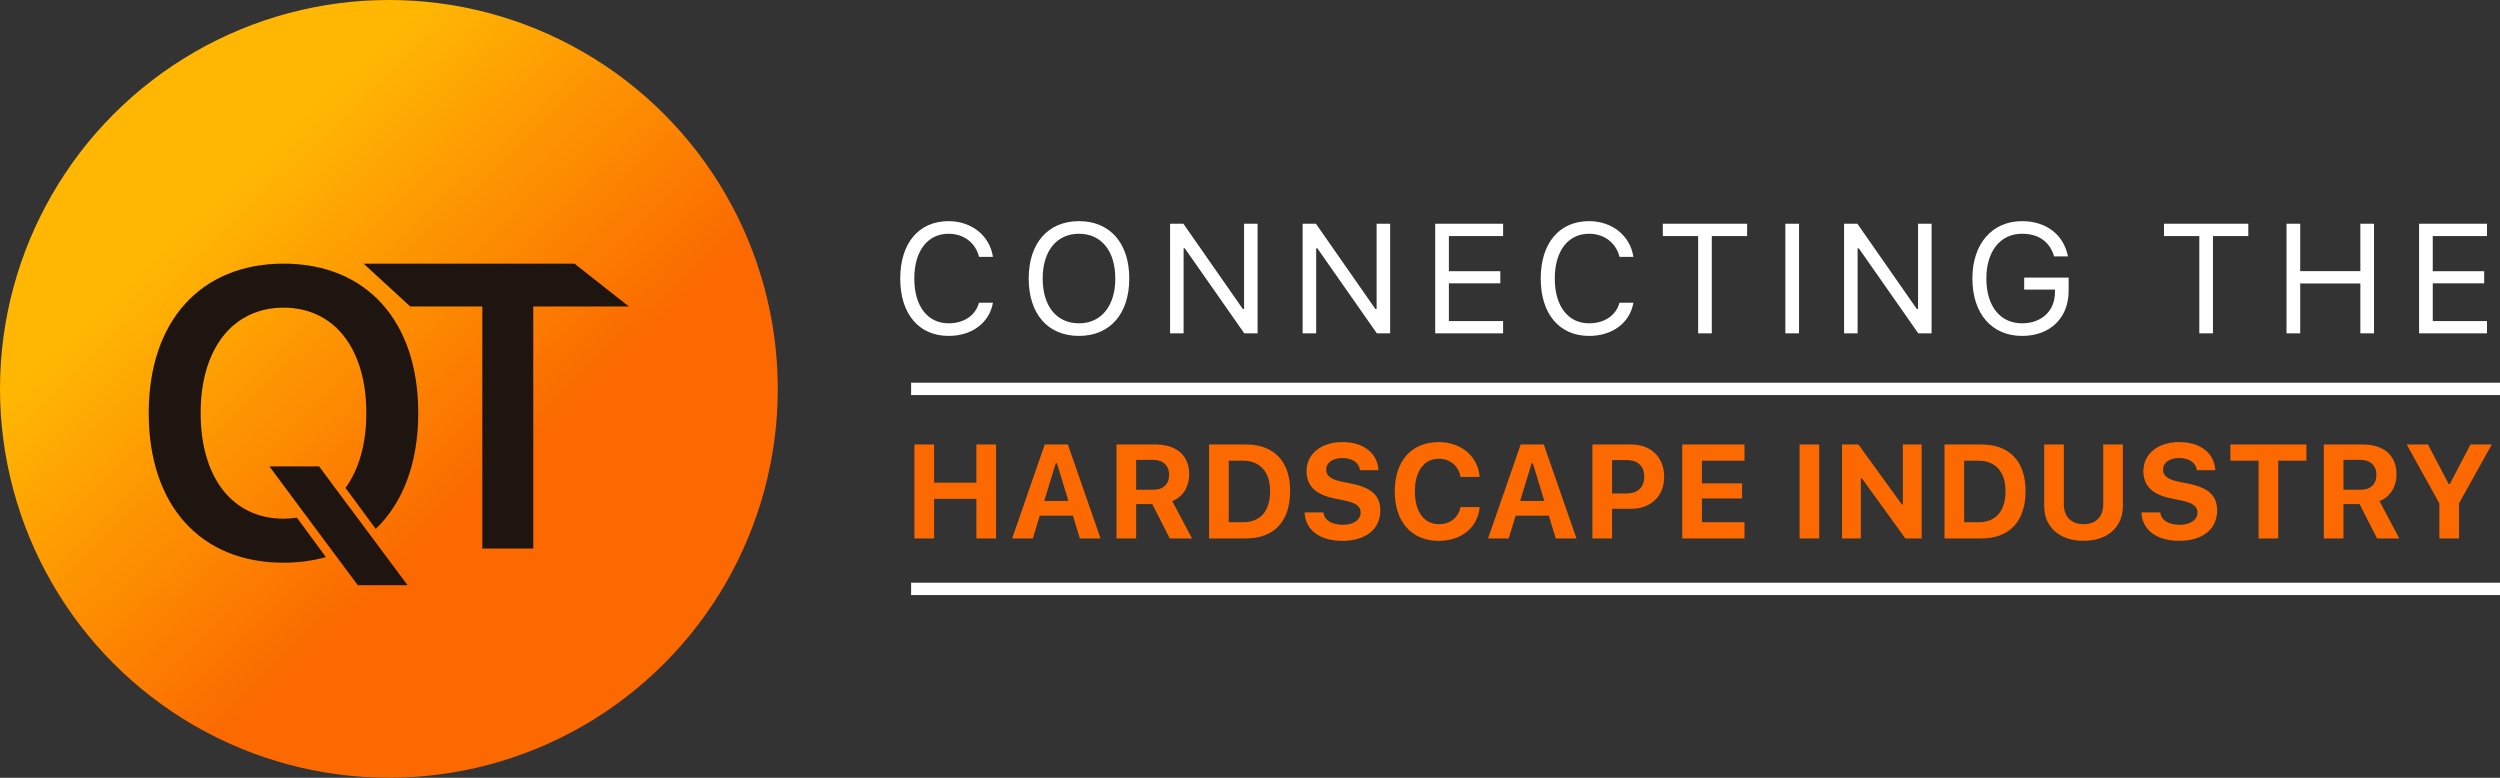<svg width="225" height="70" viewBox="0 0 225 70" fill="none" xmlns="http://www.w3.org/2000/svg">
<rect x="0" y="0" width="225" height="70" fill="#333333" stroke="none"/>
<ellipse cx="35" cy="34.998" rx="35" ry="34.998" fill="url(#paint0_linear_4747_4048)"/>
<path d="M43.41 49.365V27.583H36.92L32.72 23.728H51.703L56.602 27.583H47.994V49.365H43.41Z" fill="#1E1410"/>
<path fill-rule="evenodd" clip-rule="evenodd" d="M13.385 37.194C13.385 45.438 18.005 50.643 25.522 50.643C26.894 50.643 28.16 50.467 29.33 50.135L26.721 46.592C26.333 46.651 25.934 46.681 25.522 46.681C20.902 46.681 18.059 42.95 18.059 37.194V37.158C18.059 31.366 20.973 27.689 25.522 27.689C30.071 27.689 32.968 31.366 32.968 37.158V37.194C32.968 39.964 32.298 42.26 31.095 43.909L33.814 47.601C36.264 45.264 37.641 41.67 37.641 37.194V37.158C37.641 28.897 32.986 23.727 25.522 23.727C18.076 23.727 13.385 28.897 13.385 37.158V37.194ZM33.27 48.085L30.604 44.514L28.721 41.973H24.243L27.548 46.415L30.125 49.879L32.204 52.669H36.682L33.27 48.085Z" fill="#1E1410"/>
<path d="M85.377 30.232C82.697 30.232 81.022 28.25 81.022 25.078V25.064C81.022 21.886 82.69 19.903 85.37 19.903C87.448 19.903 89.068 21.209 89.362 23.102L89.355 23.116H88.118L88.111 23.102C87.783 21.838 86.73 21.038 85.37 21.038C83.476 21.038 82.287 22.597 82.287 25.064V25.078C82.287 27.546 83.476 29.098 85.377 29.098C86.751 29.098 87.797 28.394 88.104 27.259L88.118 27.245H89.362V27.259C89.034 29.064 87.475 30.232 85.377 30.232ZM97.109 30.232C94.279 30.232 92.584 28.223 92.584 25.071V25.058C92.584 21.893 94.32 19.903 97.109 19.903C99.912 19.903 101.634 21.899 101.634 25.058V25.071C101.634 28.216 99.925 30.232 97.109 30.232ZM97.109 29.098C99.132 29.098 100.377 27.512 100.377 25.071V25.058C100.377 22.597 99.126 21.038 97.109 21.038C95.099 21.038 93.841 22.597 93.841 25.058V25.071C93.841 27.512 95.058 29.098 97.109 29.098ZM105.307 30V20.136H106.504L111.856 27.812H111.966V20.136H113.182V30H111.986L106.633 22.351H106.524V30H105.307ZM117.238 30V20.136H118.434L123.787 27.812H123.896V20.136H125.113V30H123.917L118.564 22.351H118.455V30H117.238ZM129.169 30V20.136H135.28V21.243H130.399V24.408H135.027V25.502H130.399V28.893H135.28V30H129.169ZM143.02 30.232C140.34 30.232 138.666 28.25 138.666 25.078V25.064C138.666 21.886 140.334 19.903 143.013 19.903C145.091 19.903 146.711 21.209 147.005 23.102L146.999 23.116H145.761L145.754 23.102C145.426 21.838 144.374 21.038 143.013 21.038C141.12 21.038 139.93 22.597 139.93 25.064V25.078C139.93 27.546 141.12 29.098 143.02 29.098C144.394 29.098 145.44 28.394 145.748 27.259L145.761 27.245H147.005V27.259C146.677 29.064 145.119 30.232 143.02 30.232ZM152.832 30V21.243H149.653V20.136H157.241V21.243H154.062V30H152.832ZM160.681 30V20.136H161.912V30H160.681ZM165.967 30V20.136H167.164L172.516 27.812H172.625V20.136H173.842V30H172.646L167.293 22.351H167.184V30H165.967ZM181.986 30.232C179.258 30.232 177.515 28.223 177.515 25.071V25.058C177.515 21.947 179.286 19.903 181.986 19.903C184.173 19.903 185.711 21.134 186.101 23.007L186.115 23.075H184.871L184.85 23.007C184.447 21.735 183.455 21.038 181.986 21.038C180.031 21.038 178.773 22.61 178.773 25.058V25.071C178.773 27.553 180.01 29.098 181.993 29.098C183.756 29.098 184.946 27.97 184.946 26.302V26.062H182.177V24.982H186.176V26.186C186.176 28.619 184.508 30.232 181.986 30.232ZM197.938 30V21.243H194.759V20.136H202.347V21.243H199.168V30H197.938ZM205.787 30V20.136H207.018V24.401H212.432V20.136H213.662V30H212.432V25.509H207.018V30H205.787ZM217.718 30V20.136H223.829V21.243H218.948V24.408H223.576V25.502H218.948V28.893H223.829V30H217.718Z" fill="white"/>
<path d="M82.298 48.459V40.004H84.067V43.438H87.876V40.004H89.645V48.459H87.876V44.897H84.067V48.459H82.298ZM91.093 48.459L94.028 40.004H96.108L99.05 48.459H97.186L96.56 46.408H93.577L92.95 48.459H91.093ZM95.019 41.691L93.981 45.084H96.155L95.124 41.691H95.019ZM100.485 48.459V40.004H104.007C105.929 40.004 107.03 41.029 107.03 42.693V42.705C107.03 43.789 106.468 44.721 105.501 45.102L107.282 48.459H105.278L103.702 45.365H102.255V48.459H100.485ZM102.255 44.076H103.813C104.698 44.076 105.22 43.572 105.22 42.74V42.728C105.22 41.914 104.675 41.387 103.79 41.387H102.255V44.076ZM108.817 48.459V40.004H112.146C114.659 40.004 116.112 41.522 116.112 44.17V44.182C116.112 46.912 114.677 48.459 112.146 48.459H108.817ZM110.587 47H111.864C113.429 47 114.308 46.016 114.308 44.211V44.199C114.308 42.459 113.399 41.463 111.864 41.463H110.587V47ZM120.817 48.676C118.796 48.676 117.519 47.709 117.419 46.209L117.413 46.115H119.118L119.124 46.174C119.188 46.807 119.874 47.234 120.864 47.234C121.808 47.234 122.458 46.783 122.458 46.133V46.127C122.458 45.57 122.042 45.26 120.993 45.043L120.103 44.861C118.345 44.504 117.589 43.684 117.589 42.4V42.395C117.589 40.824 118.937 39.787 120.812 39.787C122.786 39.787 123.946 40.83 124.058 42.242L124.063 42.318H122.399L122.388 42.248C122.288 41.645 121.702 41.223 120.812 41.223C119.938 41.228 119.358 41.627 119.358 42.26V42.266C119.358 42.816 119.769 43.145 120.765 43.35L121.661 43.531C123.448 43.9 124.228 44.615 124.228 45.934V45.94C124.228 47.615 122.927 48.676 120.817 48.676ZM129.495 48.676C127.046 48.676 125.528 46.977 125.528 44.234V44.223C125.528 41.48 127.04 39.787 129.495 39.787C131.499 39.787 132.999 41.065 133.163 42.852V42.922H131.44V42.881C131.259 41.932 130.503 41.287 129.495 41.287C128.165 41.287 127.339 42.406 127.339 44.223V44.234C127.339 46.051 128.165 47.176 129.501 47.176C130.515 47.176 131.247 46.584 131.435 45.682L131.446 45.635H133.169L133.163 45.699C132.981 47.469 131.534 48.676 129.495 48.676ZM133.925 48.459L136.86 40.004H138.94L141.882 48.459H140.019L139.392 46.408H136.409L135.782 48.459H133.925ZM137.851 41.691L136.813 45.084H138.987L137.956 41.691H137.851ZM143.317 48.459V40.004H146.804C148.585 40.004 149.774 41.152 149.774 42.893V42.904C149.774 44.645 148.585 45.793 146.804 45.793H145.087V48.459H143.317ZM146.37 41.404H145.087V44.41H146.37C147.384 44.41 147.981 43.871 147.981 42.91V42.898C147.981 41.938 147.384 41.404 146.37 41.404ZM151.403 48.459V40.004H157.005V41.463H153.173V43.502H156.788V44.861H153.173V47H157.005V48.459H151.403ZM161.962 48.459V40.004H163.731V48.459H161.962ZM165.782 48.459V40.004H167.259L171.161 45.389H171.255V40.004H172.948V48.459H171.483L167.569 43.051H167.476V48.459H165.782ZM175.005 48.459V40.004H178.333C180.847 40.004 182.3 41.522 182.3 44.17V44.182C182.3 46.912 180.864 48.459 178.333 48.459H175.005ZM176.774 47H178.052C179.616 47 180.495 46.016 180.495 44.211V44.199C180.495 42.459 179.587 41.463 178.052 41.463H176.774V47ZM187.521 48.676C185.353 48.676 183.976 47.422 183.976 45.541V40.004H185.745V45.383C185.745 46.478 186.384 47.176 187.521 47.176C188.657 47.176 189.29 46.478 189.29 45.383V40.004H191.06V45.541C191.06 47.416 189.7 48.676 187.521 48.676ZM196.134 48.676C194.112 48.676 192.835 47.709 192.735 46.209L192.729 46.115H194.435L194.44 46.174C194.505 46.807 195.19 47.234 196.181 47.234C197.124 47.234 197.774 46.783 197.774 46.133V46.127C197.774 45.57 197.358 45.26 196.31 45.043L195.419 44.861C193.661 44.504 192.905 43.684 192.905 42.4V42.395C192.905 40.824 194.253 39.787 196.128 39.787C198.103 39.787 199.263 40.83 199.374 42.242L199.38 42.318H197.716L197.704 42.248C197.604 41.645 197.019 41.223 196.128 41.223C195.255 41.228 194.675 41.627 194.675 42.26V42.266C194.675 42.816 195.085 43.145 196.081 43.35L196.978 43.531C198.765 43.9 199.544 44.615 199.544 45.934V45.94C199.544 47.615 198.243 48.676 196.134 48.676ZM203.271 48.459V41.463H200.733V40.004H207.577V41.463H205.04V48.459H203.271ZM209.142 48.459V40.004H212.663C214.585 40.004 215.687 41.029 215.687 42.693V42.705C215.687 43.789 215.124 44.721 214.157 45.102L215.938 48.459H213.935L212.358 45.365H210.911V48.459H209.142ZM210.911 44.076H212.47C213.354 44.076 213.876 43.572 213.876 42.74V42.728C213.876 41.914 213.331 41.387 212.446 41.387H210.911V44.076ZM219.542 48.459V45.301L216.601 40.004H218.517L220.38 43.56H220.485L222.343 40.004H224.259L221.312 45.301V48.459H219.542Z" fill="#FB6900"/>
<path d="M82 35H225" stroke="white" stroke-width="1.112"/>
<path d="M82 53H225" stroke="white" stroke-width="1.112"/>
<defs>
<linearGradient id="paint0_linear_4747_4048" x1="10.547" y1="26.514" x2="34.998" y2="52.348" gradientUnits="userSpaceOnUse">
<stop stop-color="#FFB703"/>
<stop offset="1" stop-color="#FB6900"/>
</linearGradient>
</defs>
</svg>
